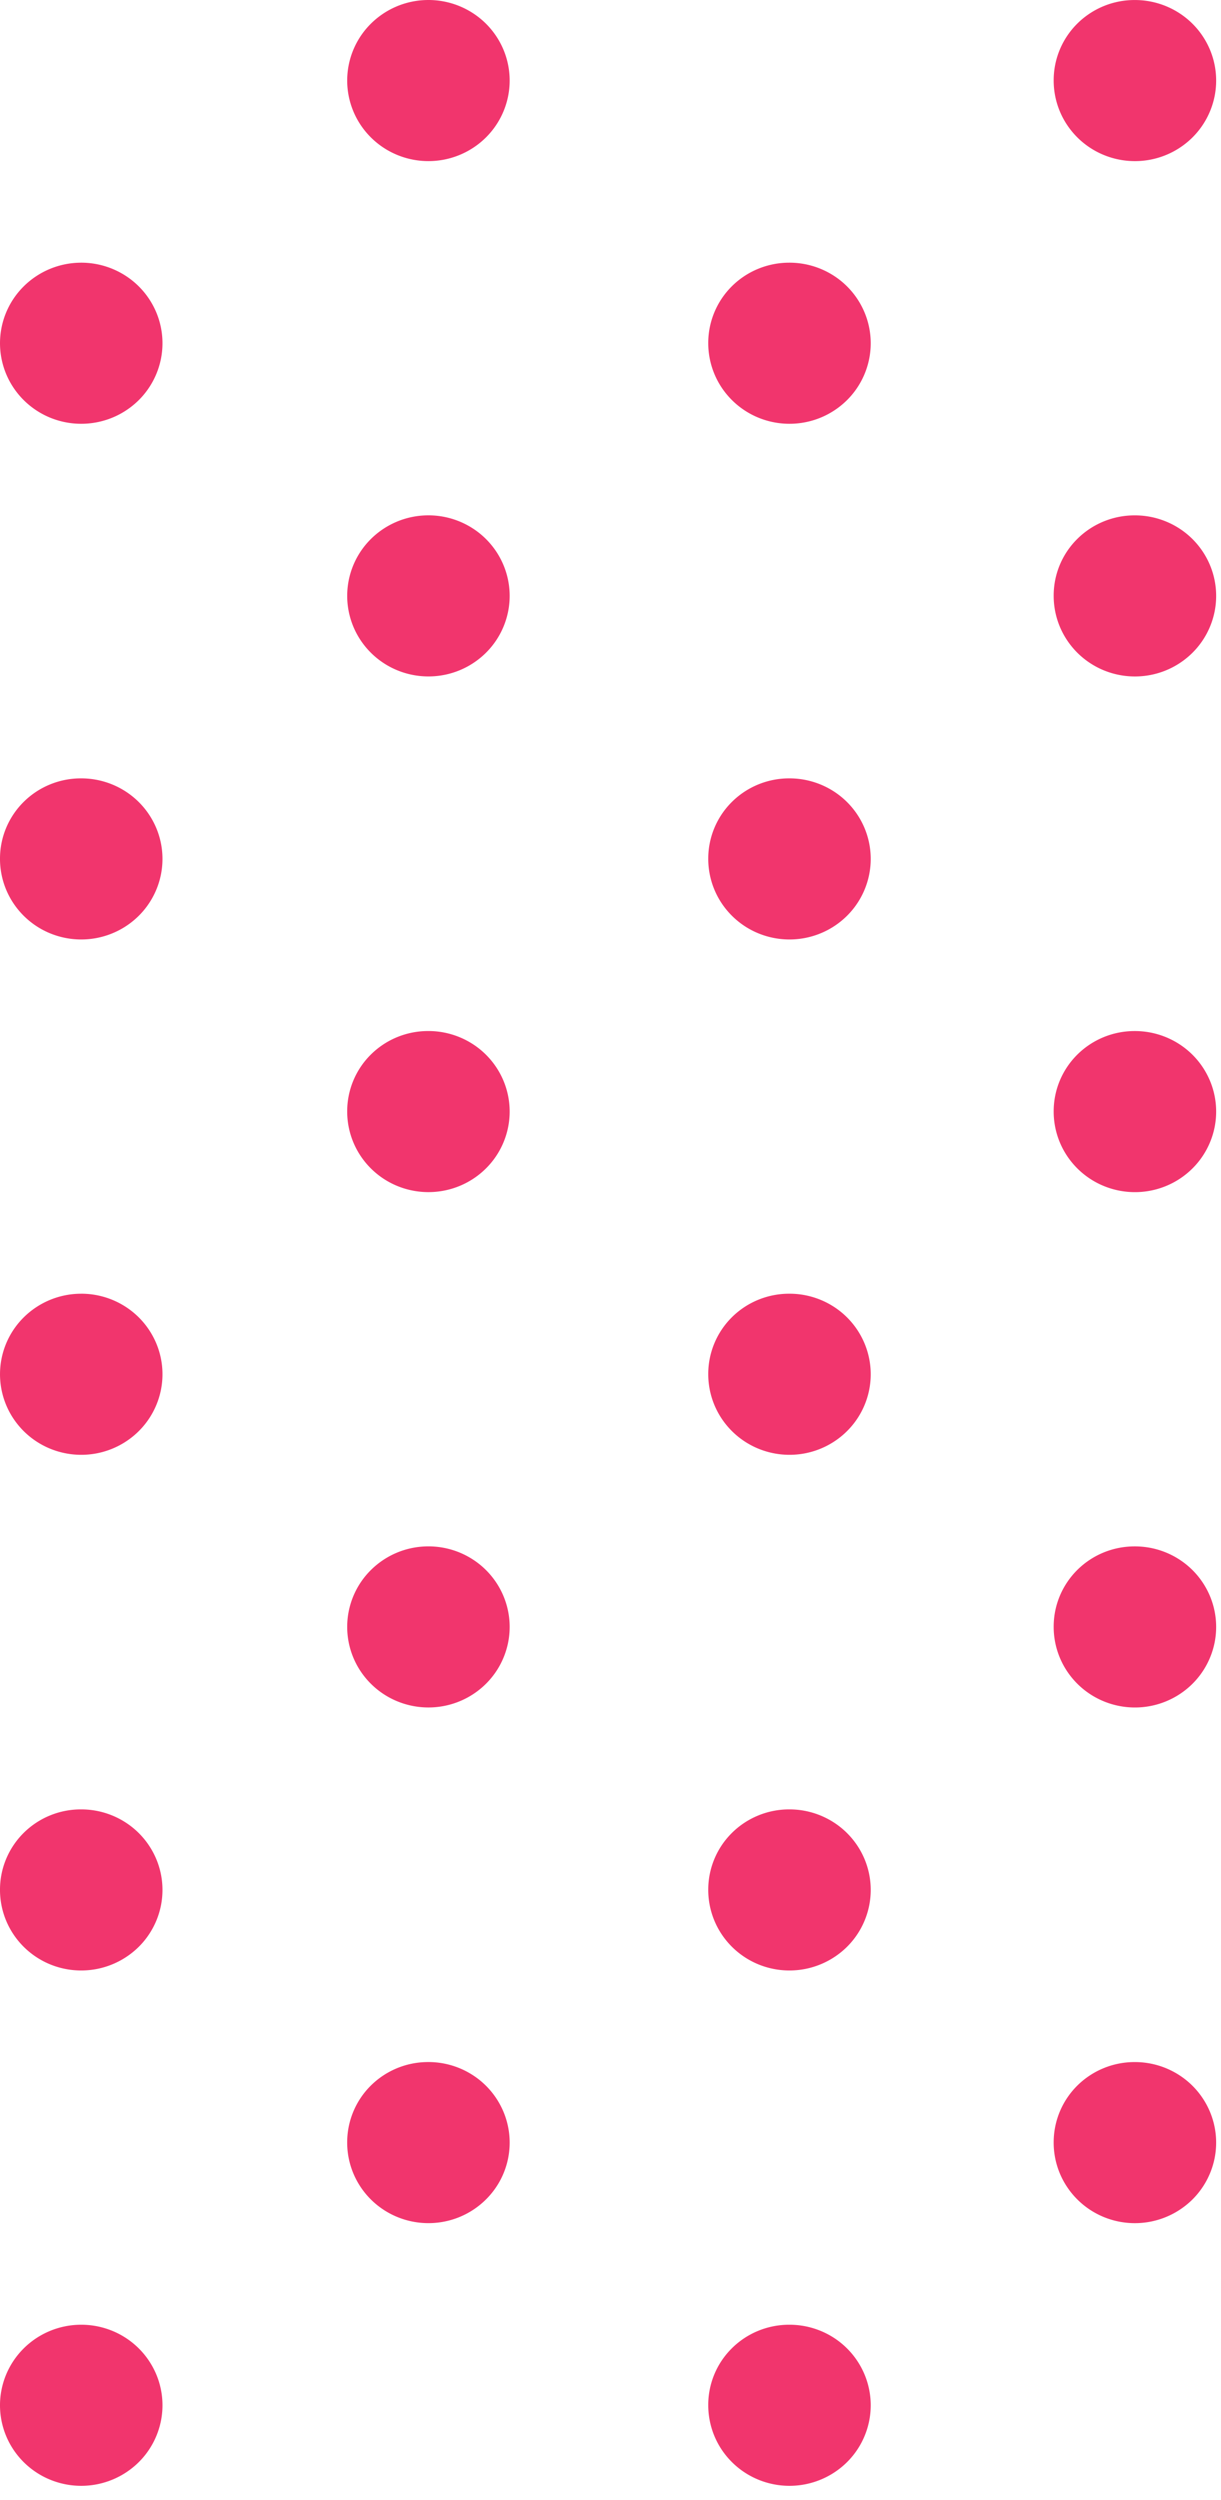 <svg width="85" height="174" viewBox="0 0 85 174" fill="none" xmlns="http://www.w3.org/2000/svg"><path d="M5.631 161.812a5.69 5.69 0 013.149.933 5.625 5.625 0 012.094 2.512 5.561 5.561 0 01.331 3.241 5.59 5.59 0 01-1.542 2.877 5.692 5.692 0 01-6.166 1.226 5.643 5.643 0 01-2.542-2.064A5.575 5.575 0 010 167.419c0-1.483.593-2.905 1.648-3.956a5.678 5.678 0 013.983-1.651zm0-35.87a5.69 5.69 0 013.151.935 5.62 5.62 0 012.094 2.515 5.563 5.563 0 01.327 3.245 5.594 5.594 0 01-1.549 2.877 5.7 5.7 0 01-6.174 1.211 5.649 5.649 0 01-2.537-2.076A5.573 5.573 0 010 131.525c0-.733.146-1.459.429-2.136a5.582 5.582 0 011.22-1.812 5.648 5.648 0 013.982-1.635zm0-35.894a5.691 5.691 0 013.149.933 5.618 5.618 0 012.094 2.512 5.563 5.563 0 01.331 3.241 5.592 5.592 0 01-1.542 2.877 5.675 5.675 0 01-2.895 1.542 5.71 5.71 0 01-3.271-.315 5.649 5.649 0 01-2.542-2.065 5.573 5.573 0 01.693-7.074 5.68 5.68 0 013.983-1.65zm0-35.87a5.69 5.69 0 013.151.935 5.619 5.619 0 012.094 2.515 5.562 5.562 0 01.327 3.245 5.592 5.592 0 01-1.549 2.877 5.671 5.671 0 01-2.901 1.535 5.701 5.701 0 01-3.273-.324 5.645 5.645 0 01-2.537-2.076A5.573 5.573 0 010 59.761c0-1.48.593-2.9 1.65-3.948a5.656 5.656 0 013.981-1.635zm0-35.894a5.69 5.69 0 013.149.934 5.62 5.62 0 012.094 2.511 5.563 5.563 0 01.331 3.241 5.593 5.593 0 01-1.542 2.878 5.67 5.67 0 01-2.895 1.54 5.701 5.701 0 01-3.271-.314 5.646 5.646 0 01-2.542-2.065 5.572 5.572 0 01.693-7.074 5.68 5.68 0 013.983-1.65zM29.68 143.53a5.687 5.687 0 013.19.881 5.623 5.623 0 012.146 2.501 5.564 5.564 0 01-1.175 6.17 5.666 5.666 0 01-2.919 1.553 5.7 5.7 0 01-3.294-.334 5.636 5.636 0 01-2.542-2.105 5.57 5.57 0 01-.916-3.155 5.559 5.559 0 011.631-3.86 5.656 5.656 0 013.88-1.651zm0-35.894a5.692 5.692 0 013.18.874 5.618 5.618 0 012.147 2.486 5.562 5.562 0 01.382 3.25 5.593 5.593 0 01-1.513 2.908 5.671 5.671 0 01-2.893 1.575 5.702 5.702 0 01-3.287-.294 5.646 5.646 0 01-2.562-2.063 5.572 5.572 0 01.64-7.044 5.678 5.678 0 013.906-1.692zm0-35.87a5.692 5.692 0 013.183.876 5.62 5.62 0 012.147 2.49 5.564 5.564 0 01.377 3.253 5.59 5.59 0 01-1.52 2.907 5.67 5.67 0 01-2.899 1.57 5.7 5.7 0 01-3.29-.304 5.646 5.646 0 01-2.556-2.073 5.573 5.573 0 01-.952-3.136c0-1.46.576-2.863 1.606-3.906a5.655 5.655 0 013.904-1.677zm0-35.894a5.692 5.692 0 013.18.874 5.62 5.62 0 012.147 2.486 5.564 5.564 0 01.382 3.25 5.591 5.591 0 01-1.513 2.908 5.67 5.67 0 01-2.893 1.575 5.702 5.702 0 01-3.287-.294 5.645 5.645 0 01-2.562-2.063 5.573 5.573 0 01.64-7.044 5.679 5.679 0 013.906-1.692zm0-35.87a5.692 5.692 0 013.183.876 5.62 5.62 0 012.147 2.49 5.564 5.564 0 01.377 3.253 5.59 5.59 0 01-1.52 2.908 5.67 5.67 0 01-2.899 1.57 5.702 5.702 0 01-3.29-.304 5.647 5.647 0 01-2.556-2.074 5.573 5.573 0 01.66-7.035A5.679 5.679 0 0129.68.002zm25.256 161.81a5.69 5.69 0 013.149.933 5.624 5.624 0 012.093 2.512 5.561 5.561 0 01.332 3.241 5.59 5.59 0 01-1.542 2.877 5.692 5.692 0 01-6.166 1.226 5.643 5.643 0 01-2.542-2.064 5.575 5.575 0 01-.955-3.118 5.541 5.541 0 011.64-3.963 5.634 5.634 0 011.83-1.217 5.675 5.675 0 012.161-.427zm0-35.87a5.69 5.69 0 013.151.935 5.618 5.618 0 012.094 2.515 5.563 5.563 0 01.327 3.245 5.594 5.594 0 01-1.549 2.877 5.7 5.7 0 01-6.174 1.211 5.649 5.649 0 01-2.537-2.076 5.573 5.573 0 01-.943-3.124c0-1.481.593-2.901 1.65-3.948a5.656 5.656 0 013.981-1.635zm0-35.894a5.691 5.691 0 013.149.933 5.618 5.618 0 012.093 2.512 5.563 5.563 0 01.332 3.241 5.591 5.591 0 01-1.542 2.877 5.675 5.675 0 01-2.895 1.542 5.71 5.71 0 01-3.271-.315 5.649 5.649 0 01-2.542-2.065 5.573 5.573 0 01-.955-3.118 5.54 5.54 0 01.422-2.144 5.581 5.581 0 011.219-1.82 5.634 5.634 0 011.83-1.216 5.673 5.673 0 012.16-.427zm0-35.87a5.69 5.69 0 013.151.935 5.617 5.617 0 012.094 2.515 5.562 5.562 0 01.327 3.245 5.592 5.592 0 01-1.549 2.877 5.672 5.672 0 01-2.901 1.535 5.701 5.701 0 01-3.273-.324 5.645 5.645 0 01-2.537-2.076 5.572 5.572 0 01-.943-3.124c0-1.48.593-2.9 1.65-3.948a5.656 5.656 0 013.981-1.635zm0-35.894a5.69 5.69 0 013.149.934 5.619 5.619 0 012.093 2.511 5.563 5.563 0 01.332 3.241 5.592 5.592 0 01-1.542 2.878 5.671 5.671 0 01-2.895 1.54 5.702 5.702 0 01-3.271-.314 5.645 5.645 0 01-2.542-2.065 5.572 5.572 0 01-.955-3.118 5.54 5.54 0 01.422-2.144 5.58 5.58 0 011.219-1.819 5.634 5.634 0 011.83-1.216 5.675 5.675 0 012.16-.428zM78.983 143.53a5.683 5.683 0 013.158.94 5.619 5.619 0 012.093 2.527 5.562 5.562 0 01.315 3.254 5.595 5.595 0 01-1.57 2.876 5.698 5.698 0 01-6.199 1.164 5.641 5.641 0 01-2.52-2.107 5.57 5.57 0 01-.908-3.143 5.561 5.561 0 011.674-3.902 5.659 5.659 0 013.957-1.609zm0-35.894a5.69 5.69 0 013.149.933 5.617 5.617 0 012.093 2.511 5.565 5.565 0 01.332 3.242 5.595 5.595 0 01-1.542 2.877 5.672 5.672 0 01-2.896 1.541 5.7 5.7 0 01-3.27-.315 5.645 5.645 0 01-2.542-2.065 5.57 5.57 0 01-.955-3.117 5.545 5.545 0 01.421-2.144 5.585 5.585 0 011.22-1.82 5.633 5.633 0 011.83-1.216 5.675 5.675 0 012.16-.427zm0-35.87a5.69 5.69 0 013.151.935 5.618 5.618 0 012.094 2.515 5.563 5.563 0 01.327 3.245 5.592 5.592 0 01-1.549 2.876 5.67 5.67 0 01-2.901 1.536 5.7 5.7 0 01-3.273-.325 5.645 5.645 0 01-2.537-2.075 5.573 5.573 0 01-.943-3.124c0-1.48.593-2.901 1.65-3.948a5.656 5.656 0 013.981-1.635zm0-35.894a5.691 5.691 0 013.149.933 5.618 5.618 0 012.093 2.511 5.563 5.563 0 01.332 3.242 5.592 5.592 0 01-1.542 2.877 5.67 5.67 0 01-2.896 1.541 5.7 5.7 0 01-3.27-.315 5.645 5.645 0 01-2.542-2.065 5.573 5.573 0 01-.955-3.117 5.544 5.544 0 011.64-3.963 5.634 5.634 0 011.83-1.217 5.673 5.673 0 012.161-.427zm0-35.87a5.69 5.69 0 013.151.935 5.619 5.619 0 012.094 2.515 5.563 5.563 0 01.327 3.245 5.592 5.592 0 01-1.549 2.877 5.671 5.671 0 01-2.901 1.535 5.701 5.701 0 01-3.273-.325 5.645 5.645 0 01-2.537-2.075 5.573 5.573 0 01-.943-3.124c0-1.48.593-2.9 1.65-3.948a5.656 5.656 0 013.98-1.635z" fill="#F1356D"/></svg>
